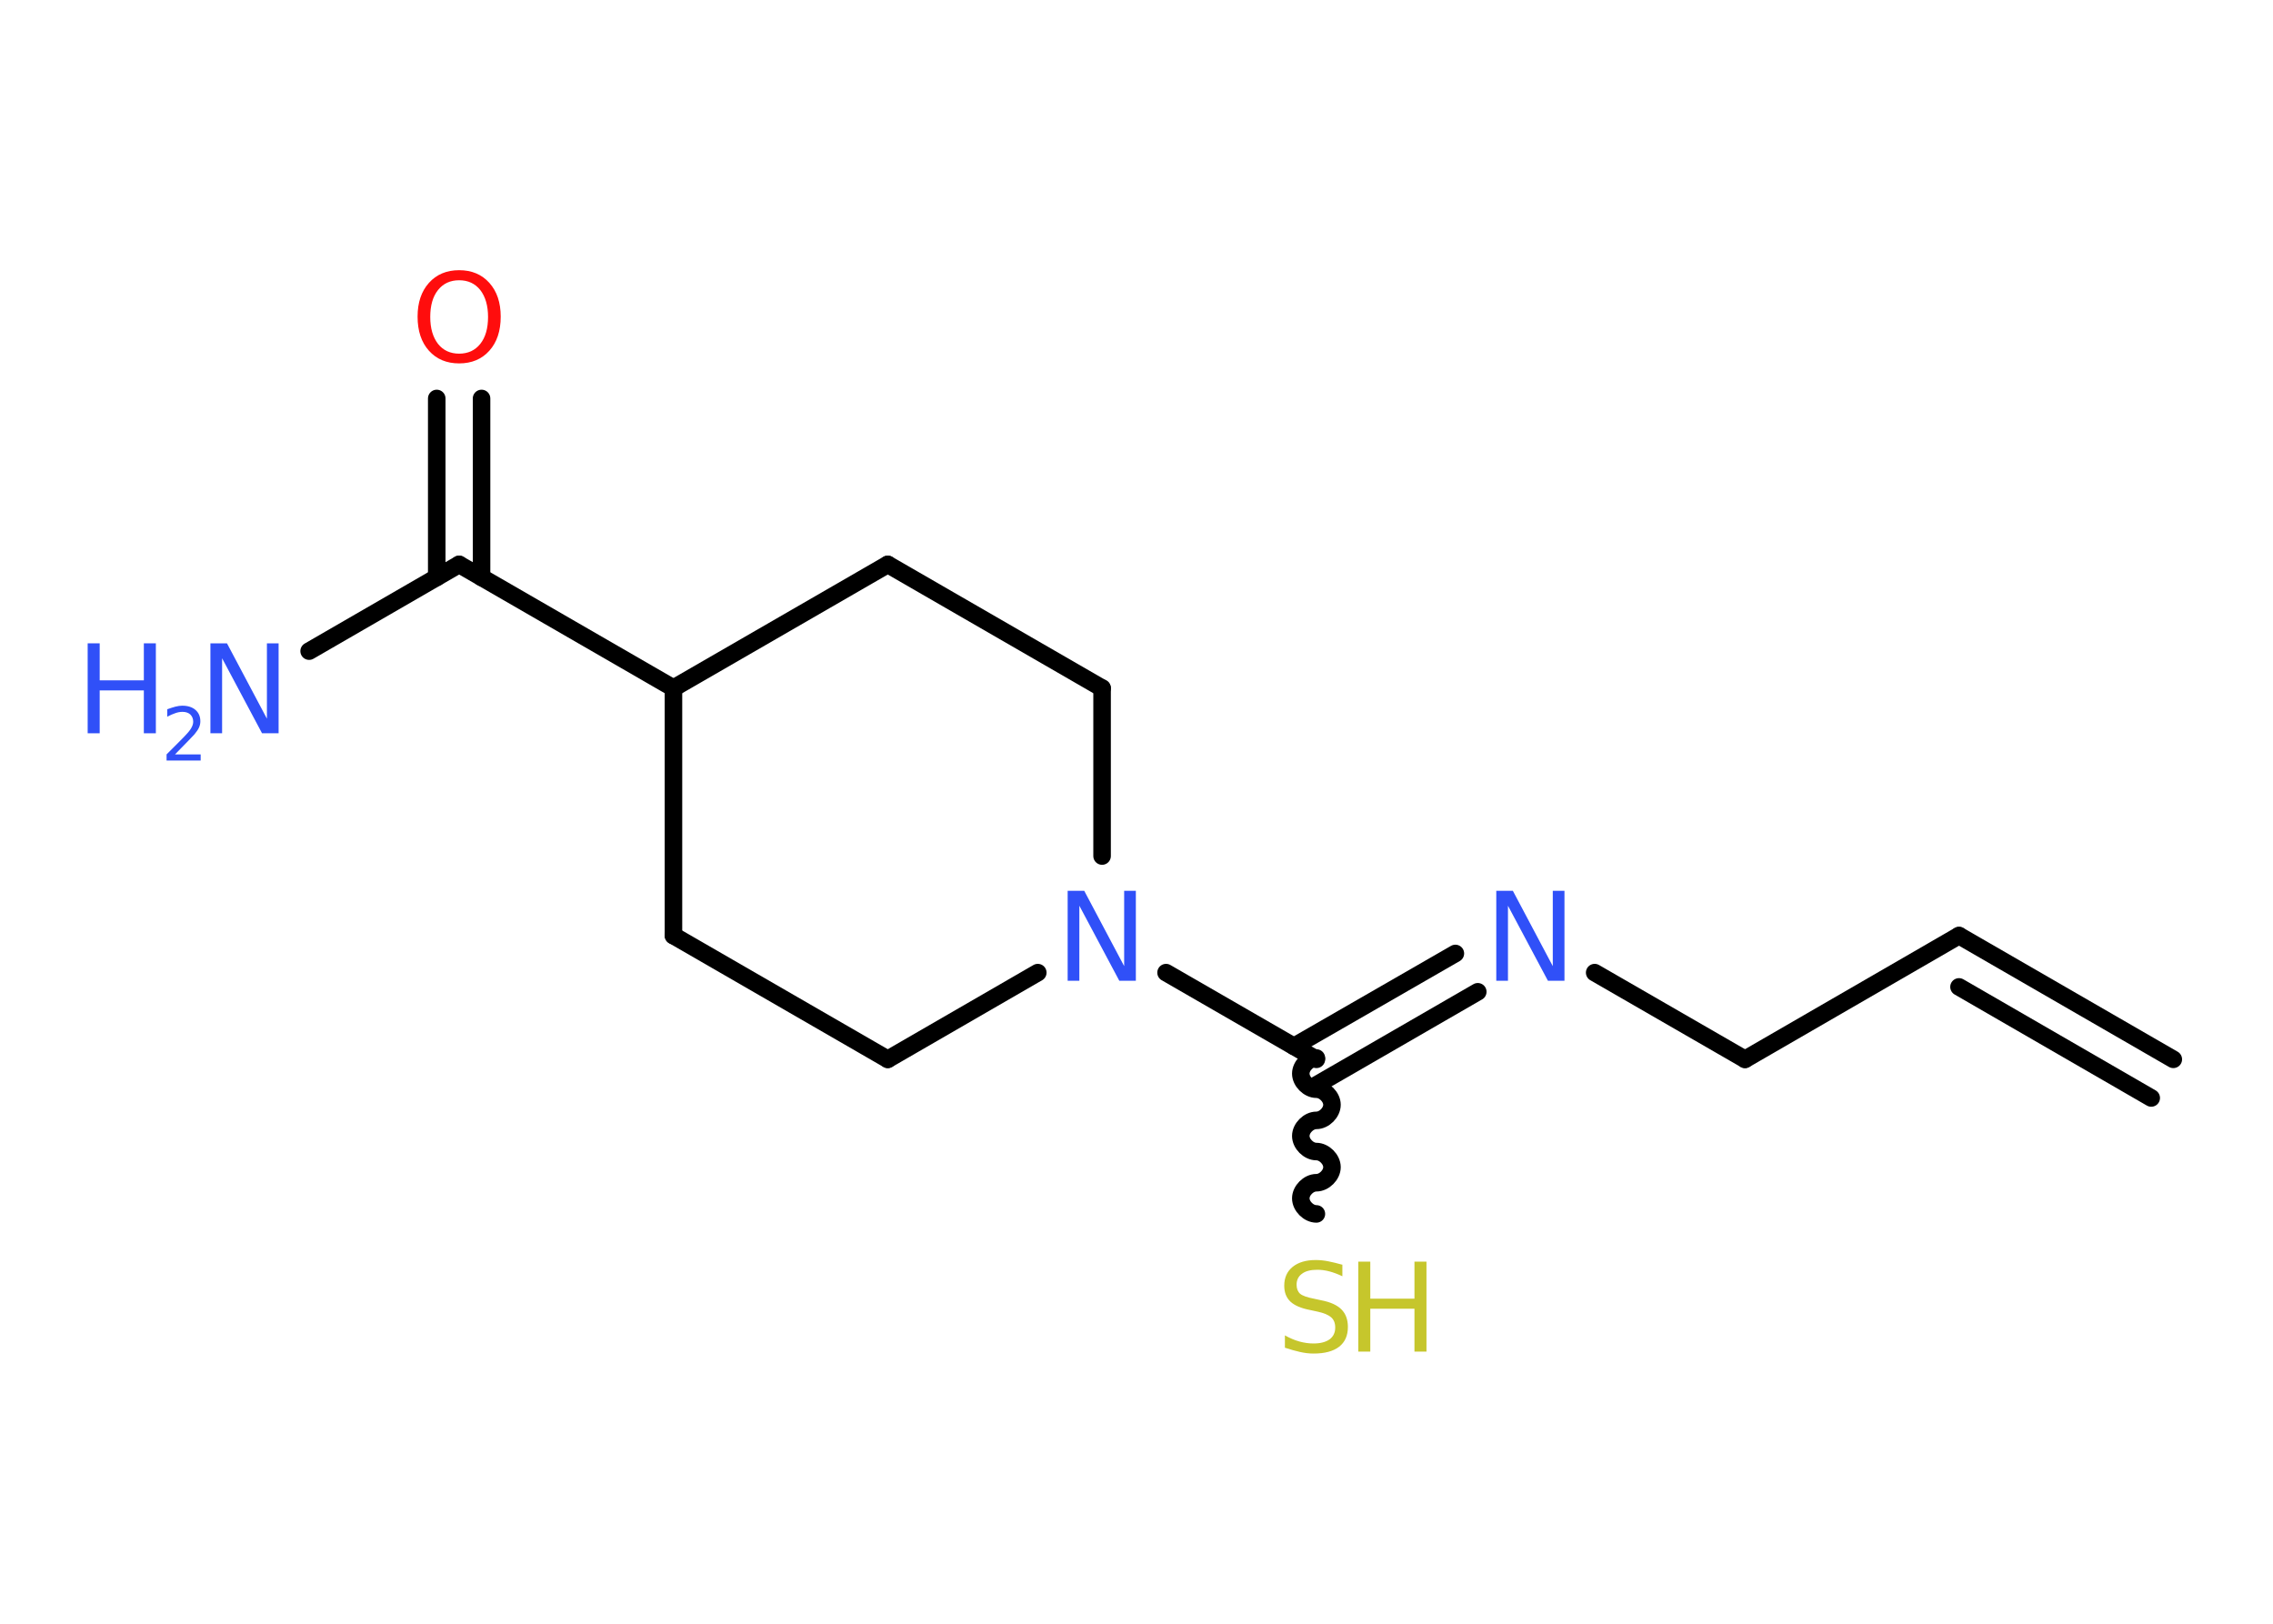 <?xml version='1.0' encoding='UTF-8'?>
<!DOCTYPE svg PUBLIC "-//W3C//DTD SVG 1.1//EN" "http://www.w3.org/Graphics/SVG/1.1/DTD/svg11.dtd">
<svg version='1.2' xmlns='http://www.w3.org/2000/svg' xmlns:xlink='http://www.w3.org/1999/xlink' width='70.0mm' height='50.0mm' viewBox='0 0 70.0 50.0'>
  <desc>Generated by the Chemistry Development Kit (http://github.com/cdk)</desc>
  <g stroke-linecap='round' stroke-linejoin='round' stroke='#000000' stroke-width='.54' fill='#3050F8'>
    <rect x='.0' y='.0' width='70.0' height='50.0' fill='#FFFFFF' stroke='none'/>
    <g id='mol1' class='mol'>
      <g id='mol1bnd1' class='bond'>
        <line x1='60.33' y1='28.81' x2='66.93' y2='32.62'/>
        <line x1='60.33' y1='30.39' x2='66.25' y2='33.81'/>
      </g>
      <line id='mol1bnd2' class='bond' x1='60.33' y1='28.81' x2='53.74' y2='32.62'/>
      <line id='mol1bnd3' class='bond' x1='53.74' y1='32.62' x2='49.11' y2='29.95'/>
      <g id='mol1bnd4' class='bond'>
        <line x1='45.51' y1='30.54' x2='40.54' y2='33.41'/>
        <line x1='44.82' y1='29.36' x2='39.85' y2='32.22'/>
      </g>
      <path id='mol1bnd5' class='bond' d='M40.54 37.38c-.24 .0 -.48 -.24 -.48 -.48c.0 -.24 .24 -.48 .48 -.48c.24 .0 .48 -.24 .48 -.48c.0 -.24 -.24 -.48 -.48 -.48c-.24 .0 -.48 -.24 -.48 -.48c.0 -.24 .24 -.48 .48 -.48c.24 .0 .48 -.24 .48 -.48c.0 -.24 -.24 -.48 -.48 -.48c-.24 .0 -.48 -.24 -.48 -.48c.0 -.24 .24 -.48 .48 -.48' fill='none' stroke='#000000' stroke-width='.54'/>
      <line id='mol1bnd6' class='bond' x1='40.54' y1='32.62' x2='35.91' y2='29.95'/>
      <line id='mol1bnd7' class='bond' x1='31.96' y1='29.95' x2='27.34' y2='32.62'/>
      <line id='mol1bnd8' class='bond' x1='27.34' y1='32.62' x2='20.74' y2='28.81'/>
      <line id='mol1bnd9' class='bond' x1='20.74' y1='28.81' x2='20.74' y2='21.19'/>
      <line id='mol1bnd10' class='bond' x1='20.74' y1='21.19' x2='14.14' y2='17.38'/>
      <line id='mol1bnd11' class='bond' x1='14.14' y1='17.38' x2='9.52' y2='20.05'/>
      <g id='mol1bnd12' class='bond'>
        <line x1='13.45' y1='17.78' x2='13.45' y2='12.27'/>
        <line x1='14.83' y1='17.78' x2='14.83' y2='12.27'/>
      </g>
      <line id='mol1bnd13' class='bond' x1='20.74' y1='21.19' x2='27.34' y2='17.38'/>
      <line id='mol1bnd14' class='bond' x1='27.34' y1='17.38' x2='33.94' y2='21.19'/>
      <line id='mol1bnd15' class='bond' x1='33.94' y1='26.36' x2='33.94' y2='21.19'/>
      <path id='mol1atm4' class='atom' d='M46.09 27.43h.5l1.23 2.32v-2.32h.36v2.77h-.51l-1.23 -2.31v2.31h-.36v-2.77z' stroke='none'/>
      <g id='mol1atm6' class='atom'>
        <path d='M41.34 38.94v.36q-.21 -.1 -.4 -.15q-.19 -.05 -.37 -.05q-.31 .0 -.47 .12q-.17 .12 -.17 .34q.0 .18 .11 .28q.11 .09 .42 .15l.23 .05q.42 .08 .62 .28q.2 .2 .2 .54q.0 .4 -.27 .61q-.27 .21 -.79 .21q-.2 .0 -.42 -.05q-.22 -.05 -.46 -.13v-.38q.23 .13 .45 .19q.22 .06 .43 .06q.32 .0 .5 -.13q.17 -.13 .17 -.36q.0 -.21 -.13 -.32q-.13 -.11 -.41 -.17l-.23 -.05q-.42 -.08 -.61 -.26q-.19 -.18 -.19 -.49q.0 -.37 .26 -.58q.26 -.21 .71 -.21q.19 .0 .39 .04q.2 .04 .41 .1z' stroke='none' fill='#C6C62C'/>
        <path d='M41.83 38.85h.37v1.14h1.36v-1.14h.37v2.77h-.37v-1.32h-1.36v1.32h-.37v-2.77z' stroke='none' fill='#C6C62C'/>
      </g>
      <path id='mol1atm7' class='atom' d='M32.89 27.43h.5l1.23 2.32v-2.32h.36v2.77h-.51l-1.23 -2.31v2.31h-.36v-2.77z' stroke='none'/>
      <g id='mol1atm12' class='atom'>
        <path d='M6.49 19.81h.5l1.23 2.32v-2.32h.36v2.77h-.51l-1.23 -2.31v2.31h-.36v-2.77z' stroke='none'/>
        <path d='M2.7 19.81h.37v1.14h1.36v-1.14h.37v2.77h-.37v-1.32h-1.36v1.32h-.37v-2.77z' stroke='none'/>
        <path d='M5.4 23.23h.78v.19h-1.05v-.19q.13 -.13 .35 -.35q.22 -.22 .28 -.29q.11 -.12 .15 -.21q.04 -.08 .04 -.16q.0 -.13 -.09 -.22q-.09 -.08 -.24 -.08q-.11 .0 -.22 .04q-.12 .04 -.25 .11v-.23q.14 -.05 .25 -.08q.12 -.03 .21 -.03q.26 .0 .41 .13q.15 .13 .15 .35q.0 .1 -.04 .19q-.04 .09 -.14 .21q-.03 .03 -.18 .19q-.15 .15 -.42 .43z' stroke='none'/>
      </g>
      <path id='mol1atm13' class='atom' d='M14.14 8.63q-.41 .0 -.65 .3q-.24 .3 -.24 .83q.0 .52 .24 .83q.24 .3 .65 .3q.41 .0 .65 -.3q.24 -.3 .24 -.83q.0 -.52 -.24 -.83q-.24 -.3 -.65 -.3zM14.14 8.32q.58 .0 .93 .39q.35 .39 .35 1.04q.0 .66 -.35 1.05q-.35 .39 -.93 .39q-.58 .0 -.93 -.39q-.35 -.39 -.35 -1.05q.0 -.65 .35 -1.04q.35 -.39 .93 -.39z' stroke='none' fill='#FF0D0D'/>
    </g>
  </g>
</svg>
